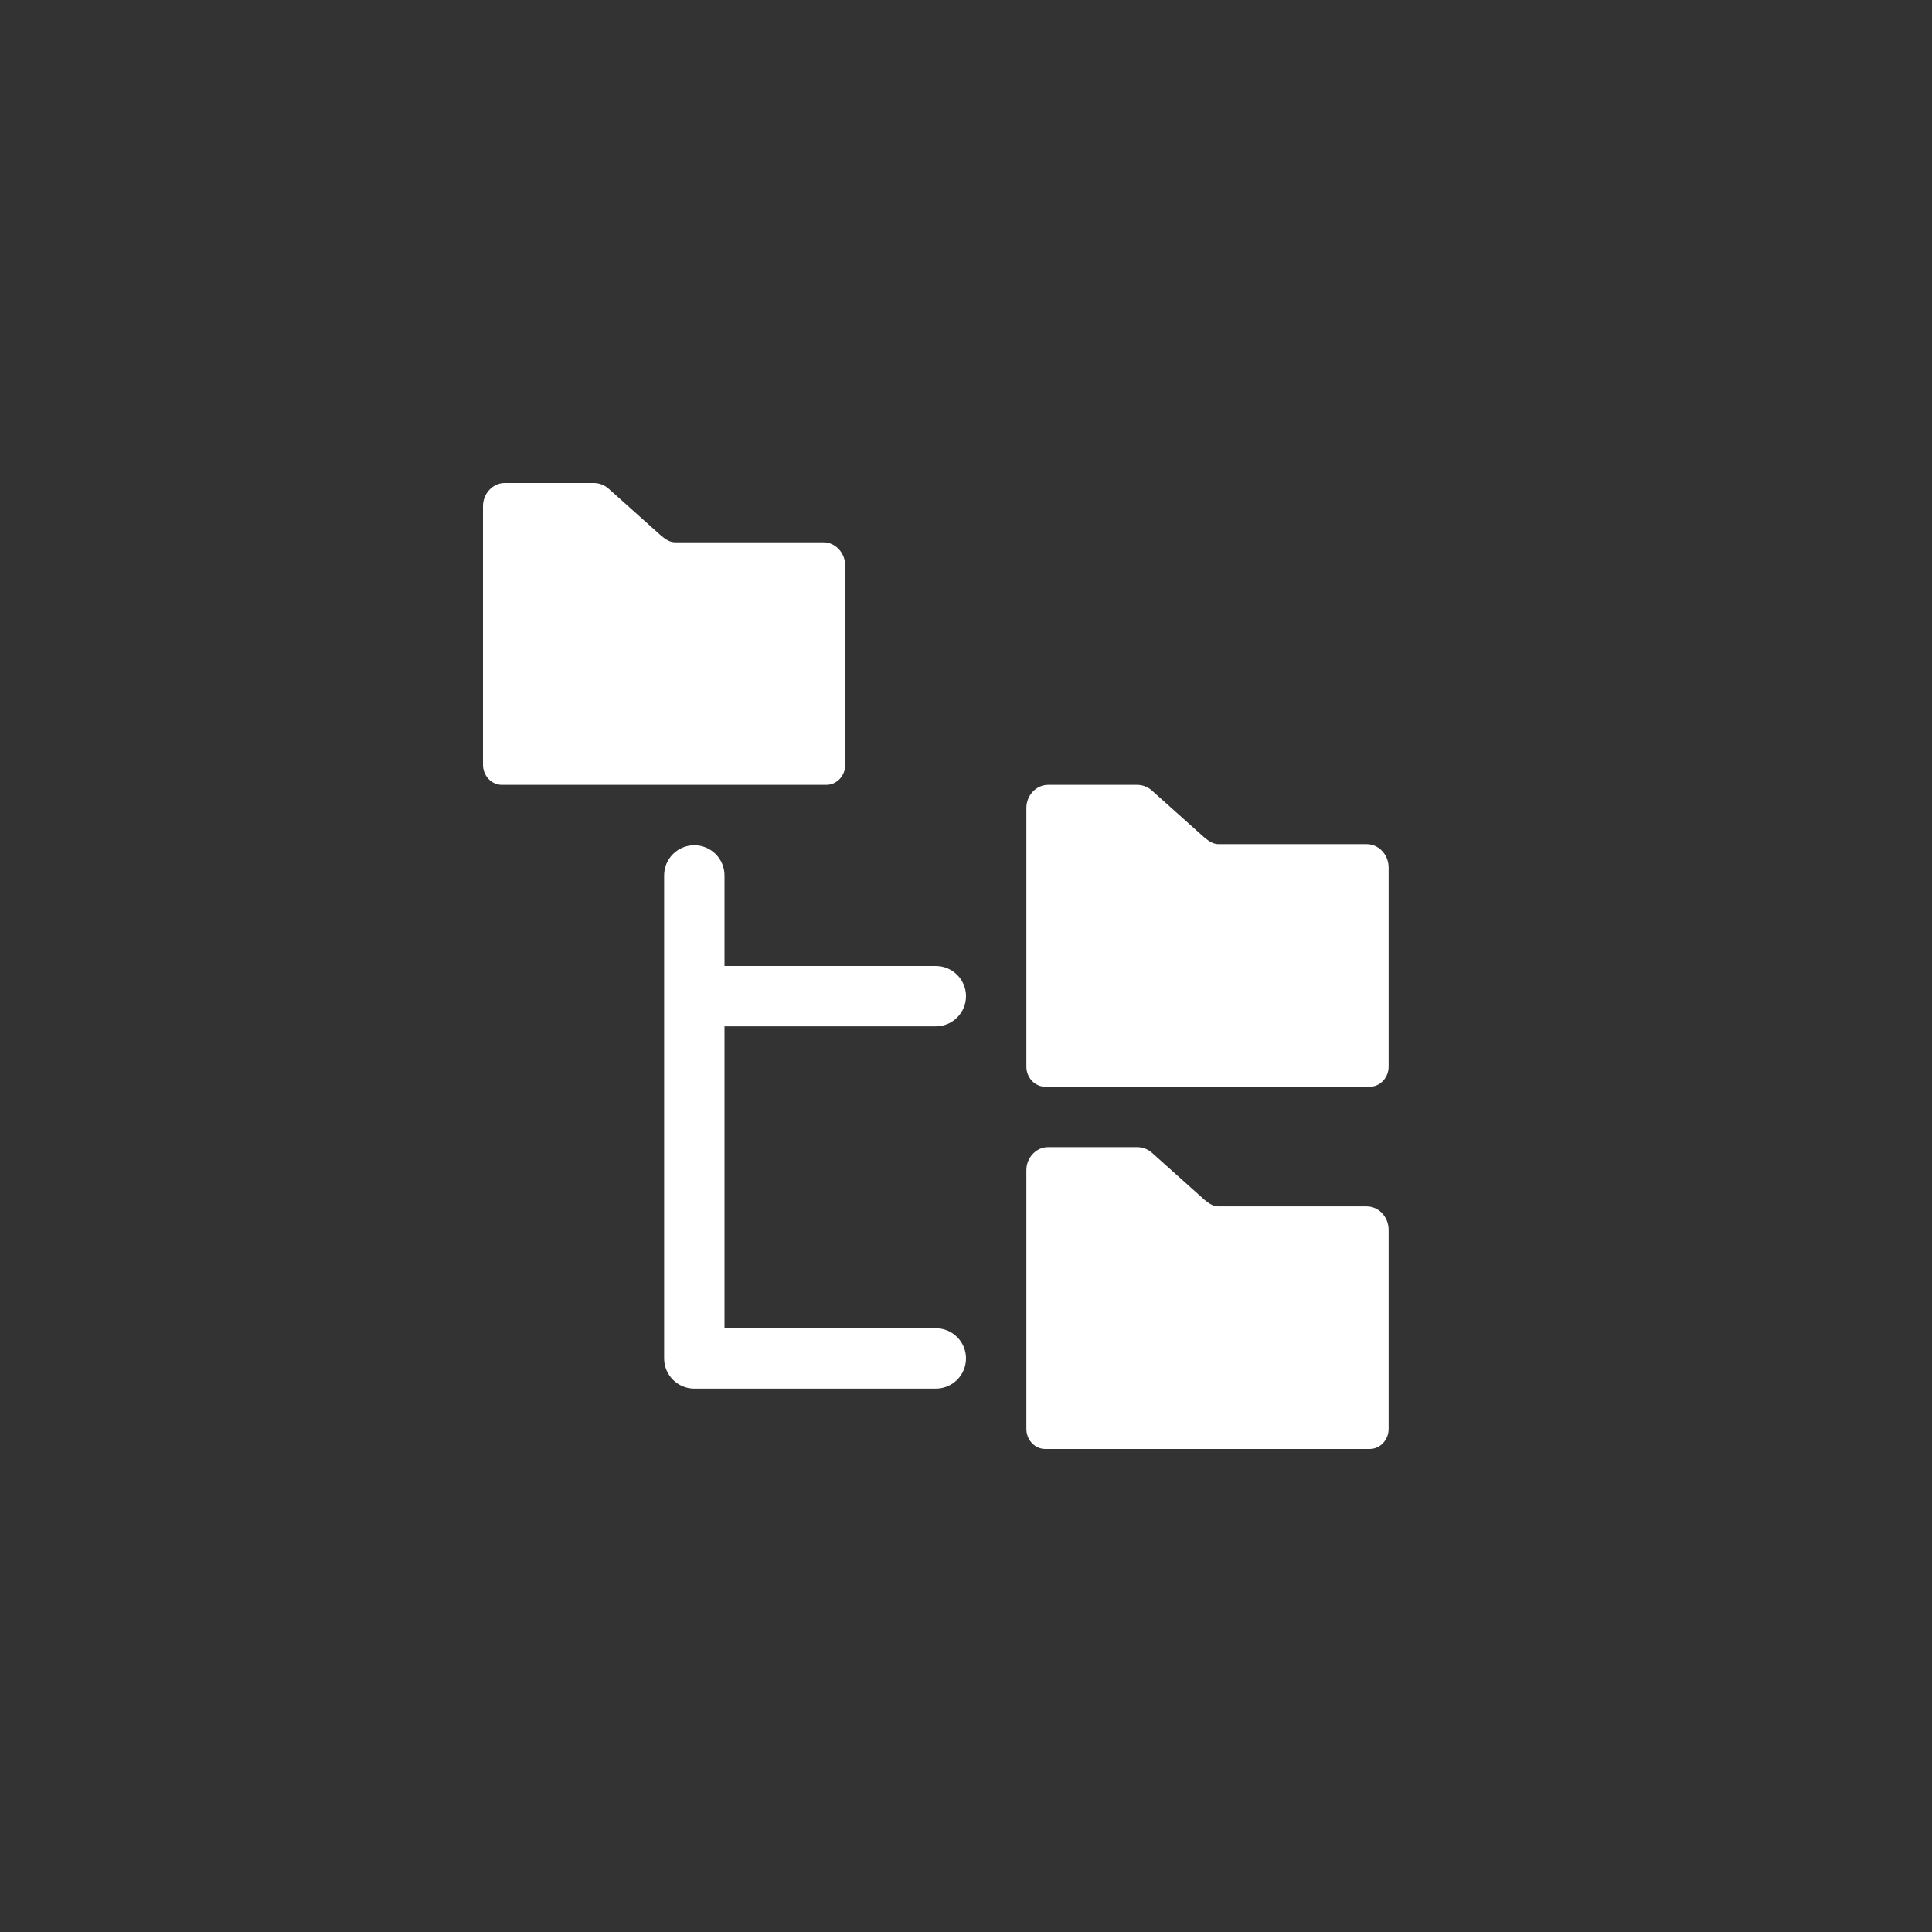 <svg version="1.1" xmlns="http://www.w3.org/2000/svg" xmlns:xlink="http://www.w3.org/1999/xlink" x="0px" y="0px" viewBox="0 0 32 32" style="enable-background:new 0 0 32 32;" xml:space="preserve"><rect x="0" y="0" width="32" height="32" fill="#333333" stroke="none"/><circle cx="16" cy="16" r="14" fill="none" stroke="none"/><path d="M11.182,8.982h2.454c0.197,0,0.36,0.168,0.364,0.382v3.305C14,12.85,13.859,13,13.687,13H8.313
	C8.141,13,8,12.85,8,12.668V8.382C8,8.173,8.163,8,8.36,8h1.473c0.09,0,0.176,0.032,0.244,0.091l0.878,0.786
	C11.024,8.932,11.092,8.982,11.182,8.982z M11,14.5c0-0.276,0.224-0.5,0.5-0.5s0.5,0.224,0.5,0.5V16h3.5c0.276,0,0.5,0.224,0.5,0.5
	S15.776,17,15.5,17H12v5h3.5c0.276,0,0.5,0.224,0.5,0.5S15.776,23,15.5,23h-4c-0.276,0-0.5-0.224-0.5-0.5v-6V14.5z M22.636,13.982
	h-2.454c-0.09,0-0.158-0.05-0.227-0.104l-0.878-0.786C19.009,13.032,18.923,13,18.833,13H17.36C17.163,13,17,13.173,17,13.382v4.286
	C17,17.85,17.141,18,17.313,18h5.375C22.859,18,23,17.85,23,17.668v-3.305C22.996,14.15,22.833,13.982,22.636,13.982z
	 M20.182,19.982h2.454c0.197,0,0.36,0.168,0.364,0.382v3.305C23,23.85,22.859,24,22.687,24h-5.375C17.141,24,17,23.85,17,23.668
	v-4.286C17,19.173,17.163,19,17.36,19h1.473c0.09,0,0.176,0.032,0.244,0.091l0.878,0.786C20.024,19.932,20.092,19.982,20.182,19.982
	z" fill-rule="evenodd" clip-rule="evenodd" fill="#ffffff"/><circle cx="16" cy="16" r="15.5" fill="none" stroke="none"/></svg>